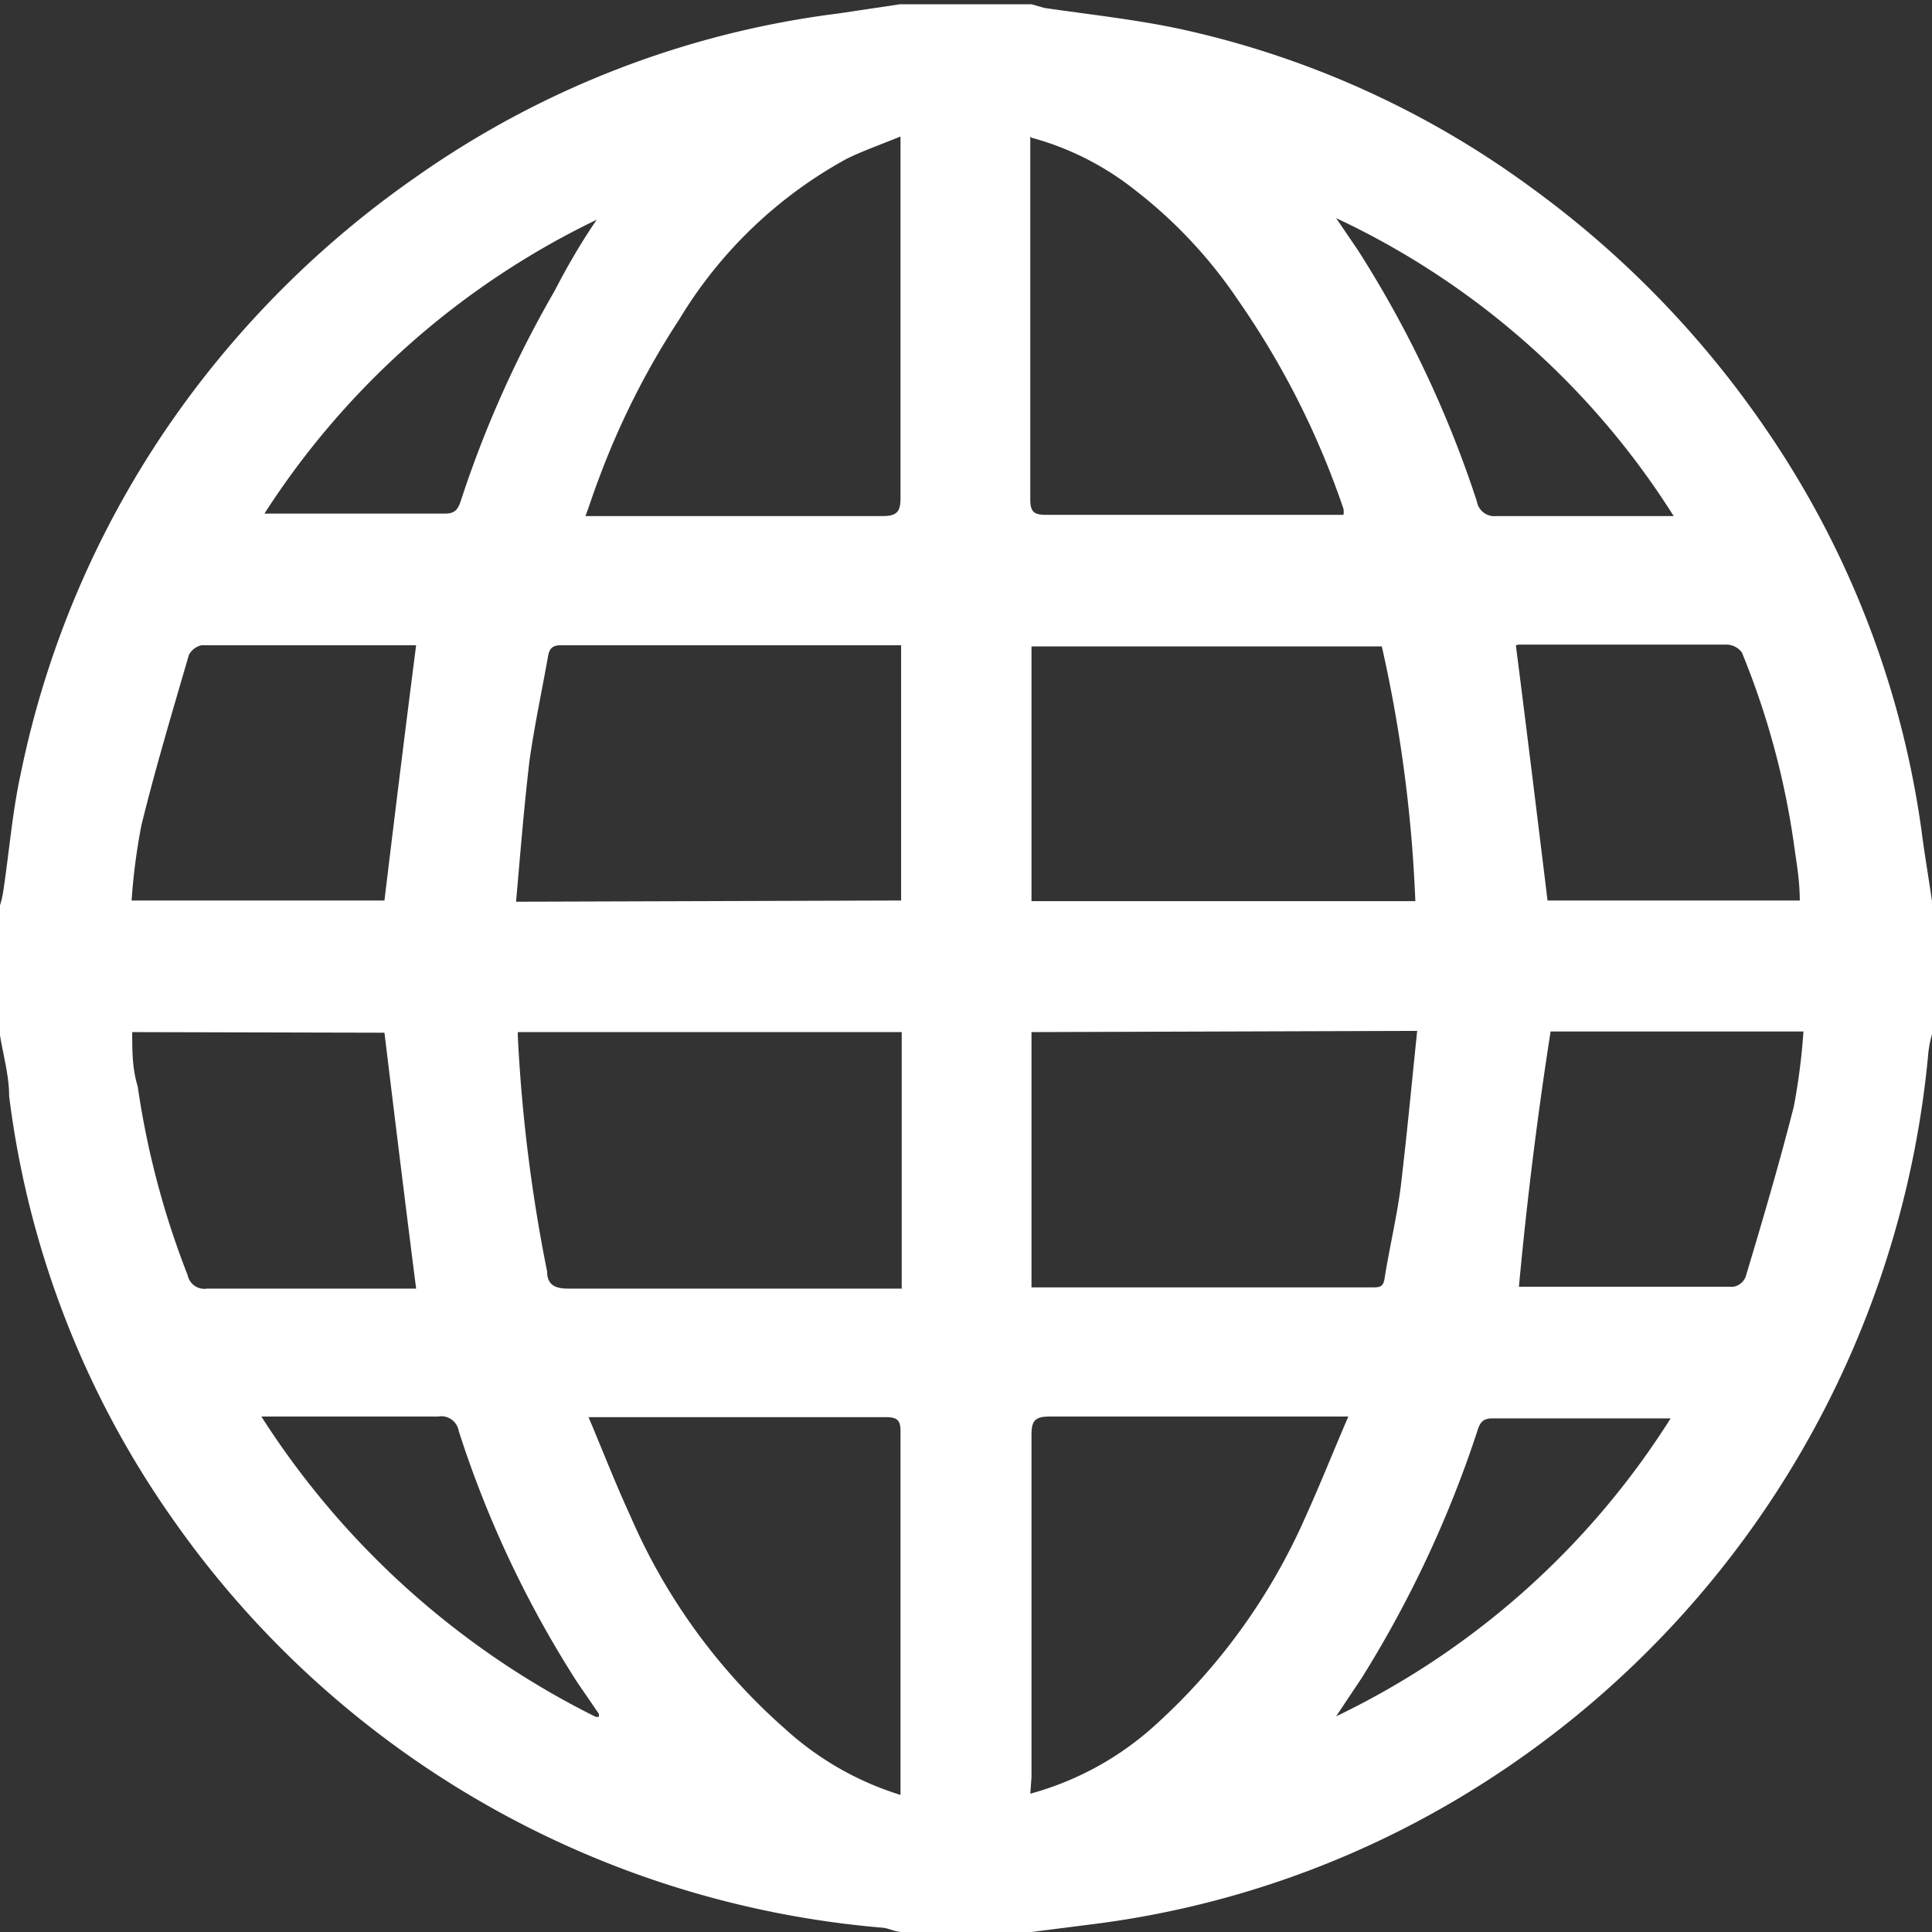 <svg id="Objects" xmlns="http://www.w3.org/2000/svg" viewBox="0 0 31.71 31.71"><rect x="0" y="0" width="31.71" height="31.71" fill="#333333" stroke="none"/><defs><style>.cls-1{fill:#fff;}</style></defs><title>header-icon-4</title><path class="cls-1" d="M464,213.77h-2.13c-.1,0-.21-.06-.31-.07A15.84,15.84,0,0,1,449.91,207a15.34,15.34,0,0,1-2.69-6.95c0-.34-.1-.68-.15-1v-2.13a1.6,1.6,0,0,0,.05-.21c.1-.65.15-1.31.29-1.95a15.64,15.64,0,0,1,2.67-6.06,16.06,16.06,0,0,1,3.81-3.73,15.34,15.34,0,0,1,6.95-2.69l1-.15H464l.21.06c.75.11,1.51.19,2.25.35a15.19,15.19,0,0,1,5.73,2.59,16.17,16.17,0,0,1,3.93,4.07,15.36,15.36,0,0,1,2.51,6.66c.05.35.11.71.16,1.06V199a1.86,1.86,0,0,0-.07.34,15.93,15.93,0,0,1-7.7,12.23,15.48,15.48,0,0,1-6,2.07Zm-2.14-16.93v-4.19h-5.58c-.16,0-.2.07-.22.21-.1.56-.22,1.12-.3,1.69-.09.76-.15,1.52-.22,2.31ZM464,199v4.19l.11,0h5.47c.14,0,.2,0,.22-.18.08-.49.2-1,.26-1.47.1-.84.18-1.69.27-2.56Zm-8.43,0a.81.81,0,0,0,0,.09,26.17,26.17,0,0,0,.48,3.84c0,.21.12.28.34.28h5.21l.27,0V199Zm8.43-2.15h6.3a23.1,23.1,0,0,0-.55-4.18H464Zm-2.15,14.68c0-.08,0-.12,0-.16,0-1.94,0-3.88,0-5.83,0-.18-.07-.22-.24-.22H457l-.27,0c.24.57.45,1.11.69,1.63a9.85,9.85,0,0,0,2.54,3.49A5,5,0,0,0,461.85,211.52Zm0-27.23c-.34.14-.63.24-.89.37a7.29,7.29,0,0,0-2.74,2.63,13.07,13.07,0,0,0-1.33,2.64c-.07.18-.13.37-.21.59h4.88c.24,0,.29-.08.29-.3,0-1.86,0-3.72,0-5.57Zm2.13,0c0,.1,0,.17,0,.23,0,1.91,0,3.82,0,5.73,0,.21.07.25.26.25h4.66l.22,0a.28.28,0,0,0,0-.1,13.66,13.66,0,0,0-1.72-3.41,7.75,7.75,0,0,0-1.7-1.82A4.72,4.72,0,0,0,464,184.32Zm0,27.2a5,5,0,0,0,2-1.08,10.07,10.07,0,0,0,2.52-3.47c.24-.53.45-1.06.7-1.64l-.3,0h-4.61c-.24,0-.29.08-.29.3,0,1.87,0,3.74,0,5.62ZM453.9,192.65h-3.52a.31.31,0,0,0-.21.16c-.27.93-.55,1.86-.78,2.8a10.09,10.09,0,0,0-.16,1.23h4.15C453.55,195.43,453.72,194.05,453.9,192.65Zm18.05,0c.18,1.41.35,2.8.52,4.19h4.14c0-.31-.05-.6-.09-.88a13.1,13.1,0,0,0-.86-3.19.32.32,0,0,0-.24-.13H472ZM449.24,199c0,.31,0,.6.09.89a14,14,0,0,0,.82,3.1.28.28,0,0,0,.32.22h3.43c-.18-1.41-.35-2.8-.52-4.2ZM472,203.18h3.52a.27.27,0,0,0,.2-.16c.28-.93.55-1.85.79-2.79a10.25,10.25,0,0,0,.16-1.24h-4.15C472.3,200.4,472.13,201.78,472,203.18Zm-15.06-17.55a13.39,13.39,0,0,0-5.53,4.86l.23,0h2.73c.15,0,.21-.05.26-.2a18.07,18.07,0,0,1,1.54-3.45C456.37,186.45,456.63,186,456.89,185.63Zm17.6,19.71-.14,0h-2.84c-.15,0-.2.07-.24.2a18.55,18.55,0,0,1-1.9,4.06l-.42.63A13.28,13.28,0,0,0,474.49,205.34Zm-17.64,4.9,0-.05-.35-.51a17.54,17.54,0,0,1-1.95-4.13.29.29,0,0,0-.34-.24h-2.63l-.27,0A13.8,13.8,0,0,0,456.85,210.24Zm12.1-24.6.36.53a18.07,18.07,0,0,1,1.95,4.12.29.29,0,0,0,.32.24h2.65l.26,0A13.14,13.14,0,0,0,469,185.64Z" transform="translate(-447.07 -182.06)"/></svg>
